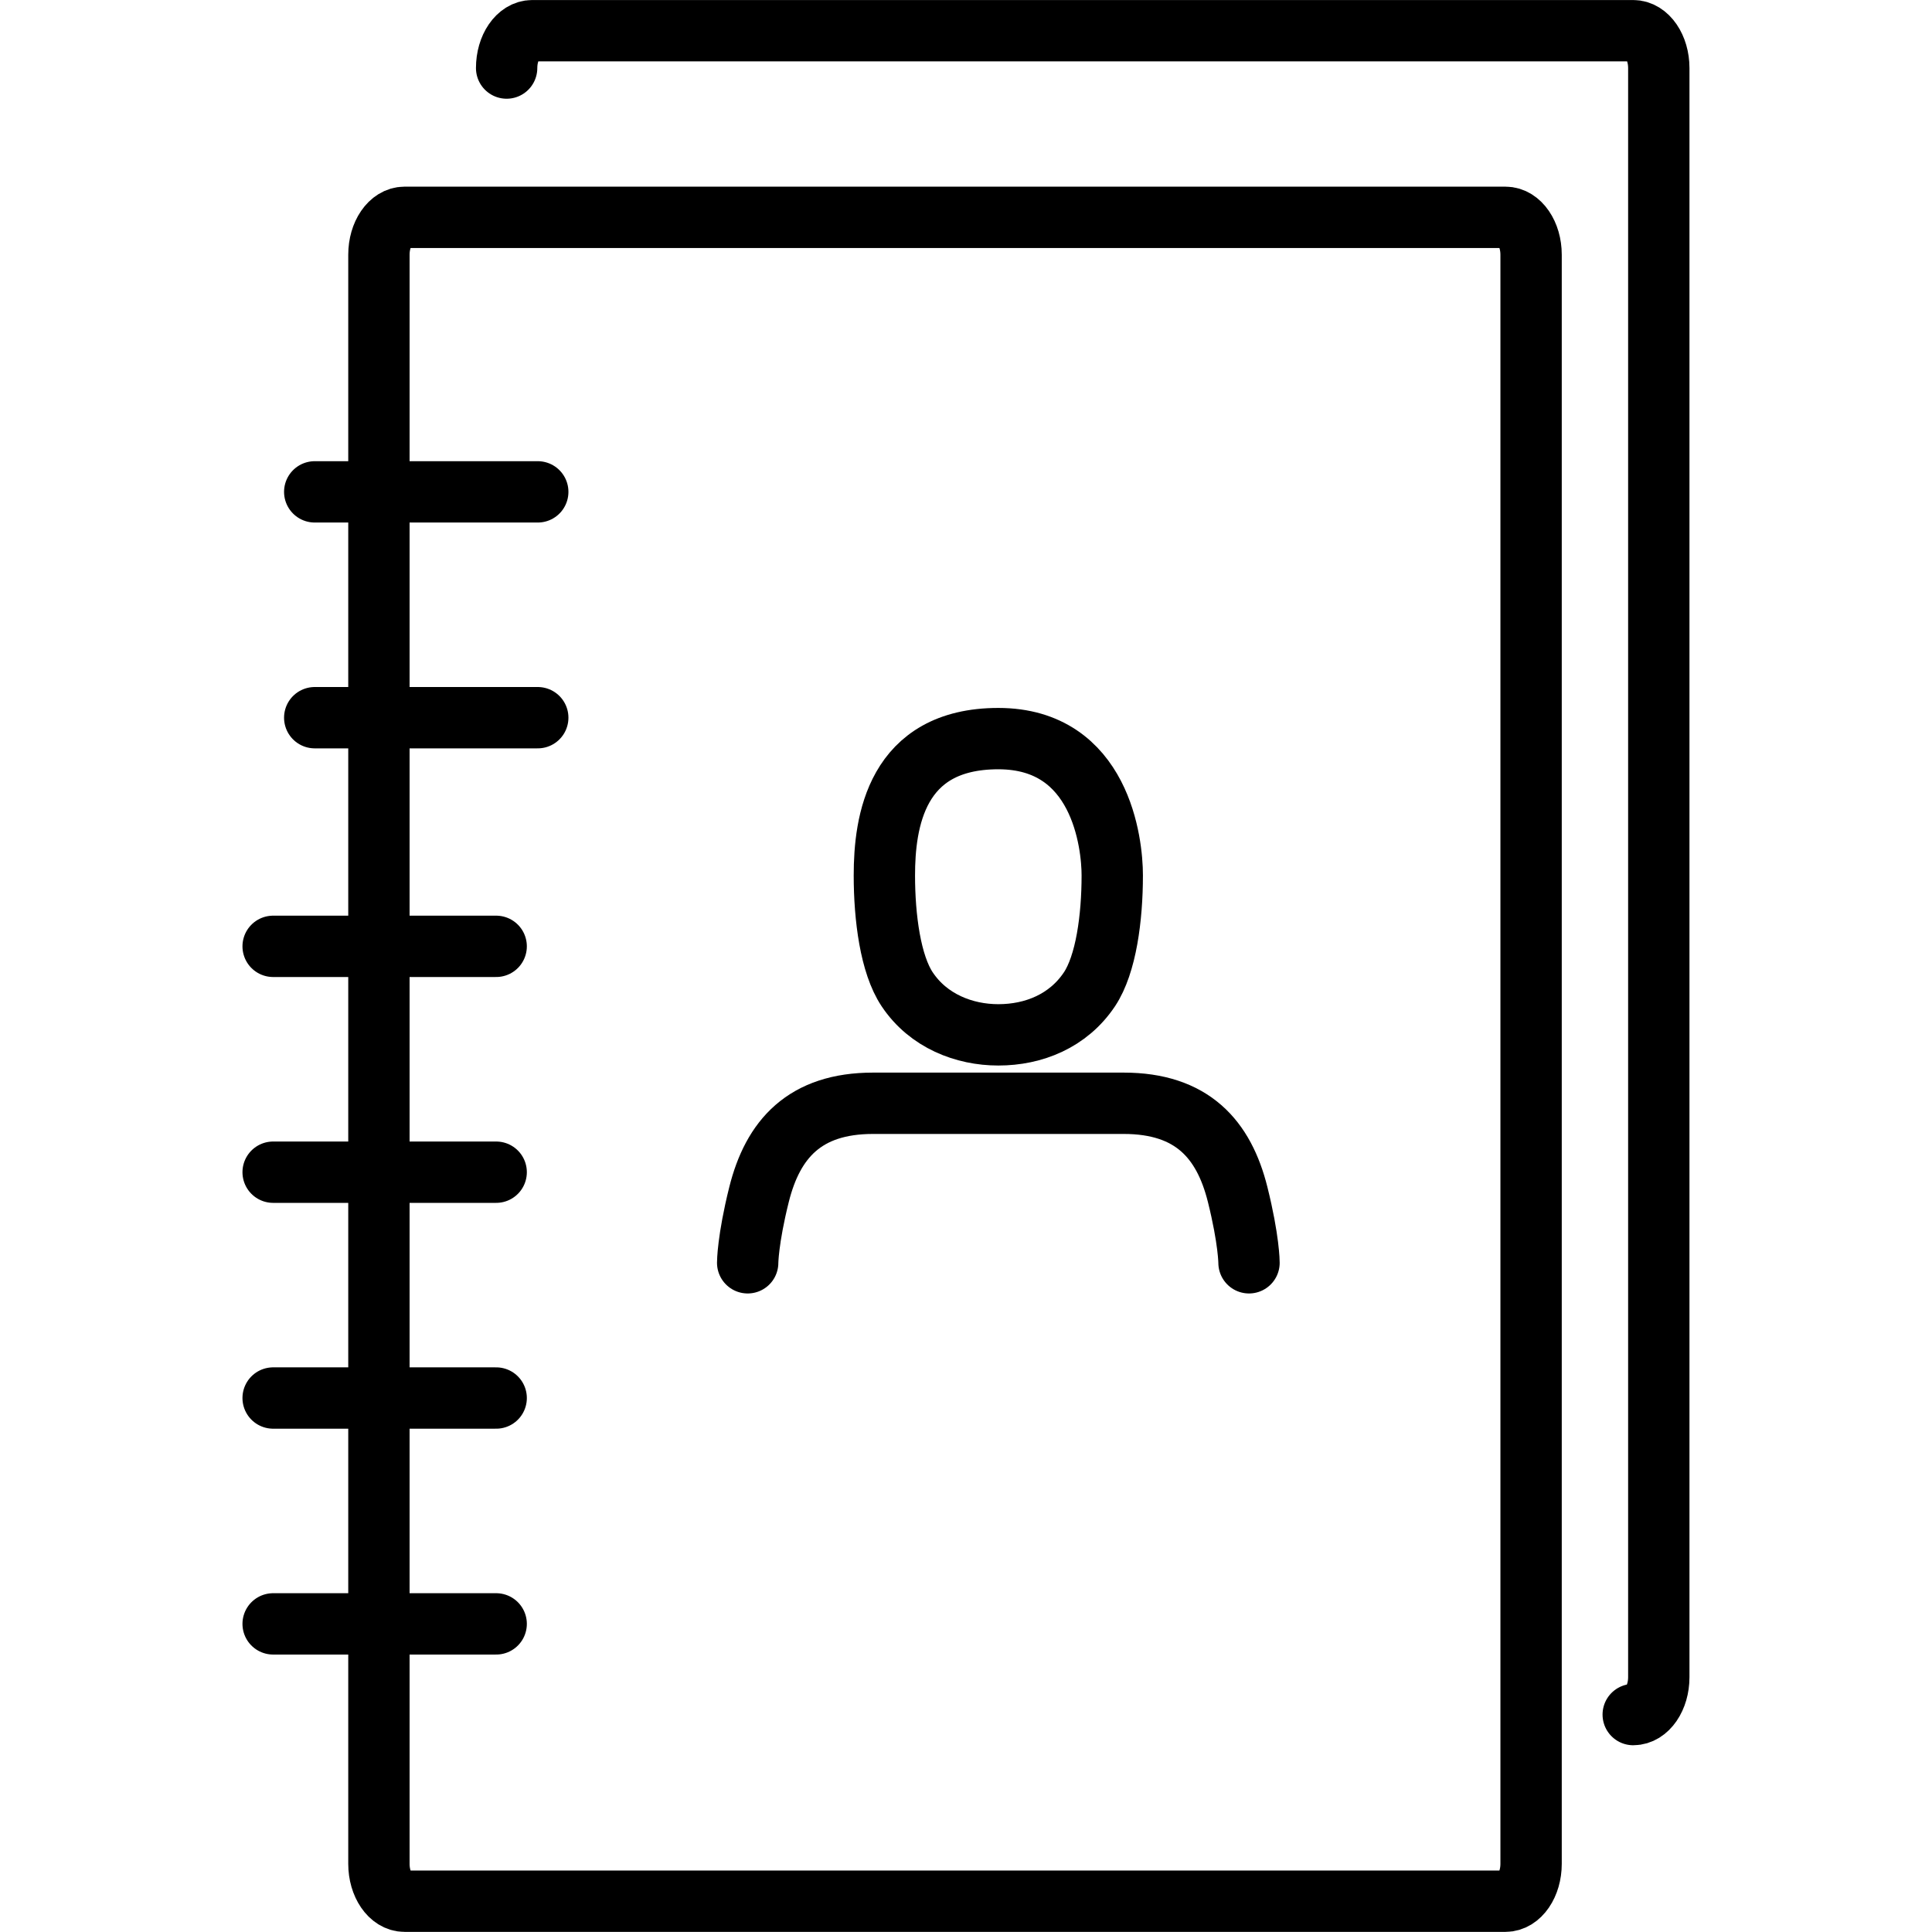<svg xmlns="http://www.w3.org/2000/svg" width="24" height="24" viewBox="0 0 24 24"> <g transform="translate(3.012 0.0) scale(0.381)">
  
  <g
     id="line"
     transform="translate(-10,-4.464)">
    <path
       fill="none"
       stroke="#000"
       stroke-linecap="round"
       stroke-linejoin="round"
       stroke-miterlimit="10"
       stroke-width="2"
       d="m 18.613,6.683 c 0,-0.673 0.373,-1.218 0.834,-1.218 h 35.898 c 0.46,0 0.834,0.545 0.834,1.218 v 52.466 c 0,0.673 -0.373,1.218 -0.834,1.218"
       id="path2" />
    <path
       fill="none"
       stroke="#000"
       stroke-linecap="round"
       stroke-linejoin="round"
       stroke-miterlimit="10"
       stroke-width="2"
       d="M 51.181,66.452 H 15.283 c -0.46,0 -0.834,-0.545 -0.834,-1.218 V 58.057 23.344 19.401 12.768 c 0,-0.673 0.373,-1.218 0.834,-1.218 h 35.898 c 0.46,0 0.834,0.545 0.834,1.218 v 52.466 c 0,0.673 -0.373,1.218 -0.834,1.218 z"
       id="path4" />
    <line
       x1="12.356"
       x2="19.628"
       y1="20.501"
       y2="20.501"
       fill="none"
       stroke="#000"
       stroke-linecap="round"
       stroke-linejoin="round"
       stroke-miterlimit="10"
       stroke-width="2"
       id="line6" />
    <line
       x1="12.356"
       x2="19.628"
       y1="27.864"
       y2="27.864"
       fill="none"
       stroke="#000"
       stroke-linecap="round"
       stroke-linejoin="round"
       stroke-miterlimit="10"
       stroke-width="2"
       id="line8" />
    <line
       x1="11"
       x2="18.272"
       y1="35.319"
       y2="35.319"
       fill="none"
       stroke="#000"
       stroke-linecap="round"
       stroke-linejoin="round"
       stroke-miterlimit="10"
       stroke-width="2"
       id="line10" />
    <line
       x1="18.272"
       x2="11"
       y1="42.683"
       y2="42.683"
       fill="none"
       stroke="#000"
       stroke-linecap="round"
       stroke-linejoin="round"
       stroke-miterlimit="10"
       stroke-width="2"
       id="line12" />
    <line
       x1="11"
       x2="18.272"
       y1="50.046"
       y2="50.046"
       fill="none"
       stroke="#000"
       stroke-linecap="round"
       stroke-linejoin="round"
       stroke-miterlimit="10"
       stroke-width="2"
       id="line14" />
    <line
       x1="11"
       x2="18.272"
       y1="57.41"
       y2="57.41"
       fill="none"
       stroke="#000"
       stroke-linecap="round"
       stroke-linejoin="round"
       stroke-miterlimit="10"
       stroke-width="2"
       id="line16" />
    <path
       fill="none"
       stroke="#000"
       stroke-linecap="round"
       stroke-linejoin="round"
       stroke-width="2"
       d="m 42.818,45.637 c 0,0 0,-0.743 -0.371,-2.229 -0.45,-1.8 -1.486,-2.972 -3.715,-2.972 -1.858,0 -5.573,0 -8.174,0 -2.229,0 -3.265,1.172 -3.715,2.972 -0.371,1.486 -0.371,2.229 -0.371,2.229"
       id="path18" />
    <path
       fill="none"
       stroke="#000"
       stroke-linejoin="round"
       stroke-width="2"
       d="m 30.929,33.004 c 0,1.384 0.2,2.901 0.743,3.715 0.692,1.038 1.864,1.486 2.972,1.486 1.15,0 2.28,-0.449 2.972,-1.486 0.542,-0.814 0.743,-2.332 0.743,-3.715 0,-1.038 -0.371,-4.458 -3.715,-4.458 -3.344,0 -3.715,2.729 -3.715,4.458 z"
       id="path20" />
  </g>
</g></svg>